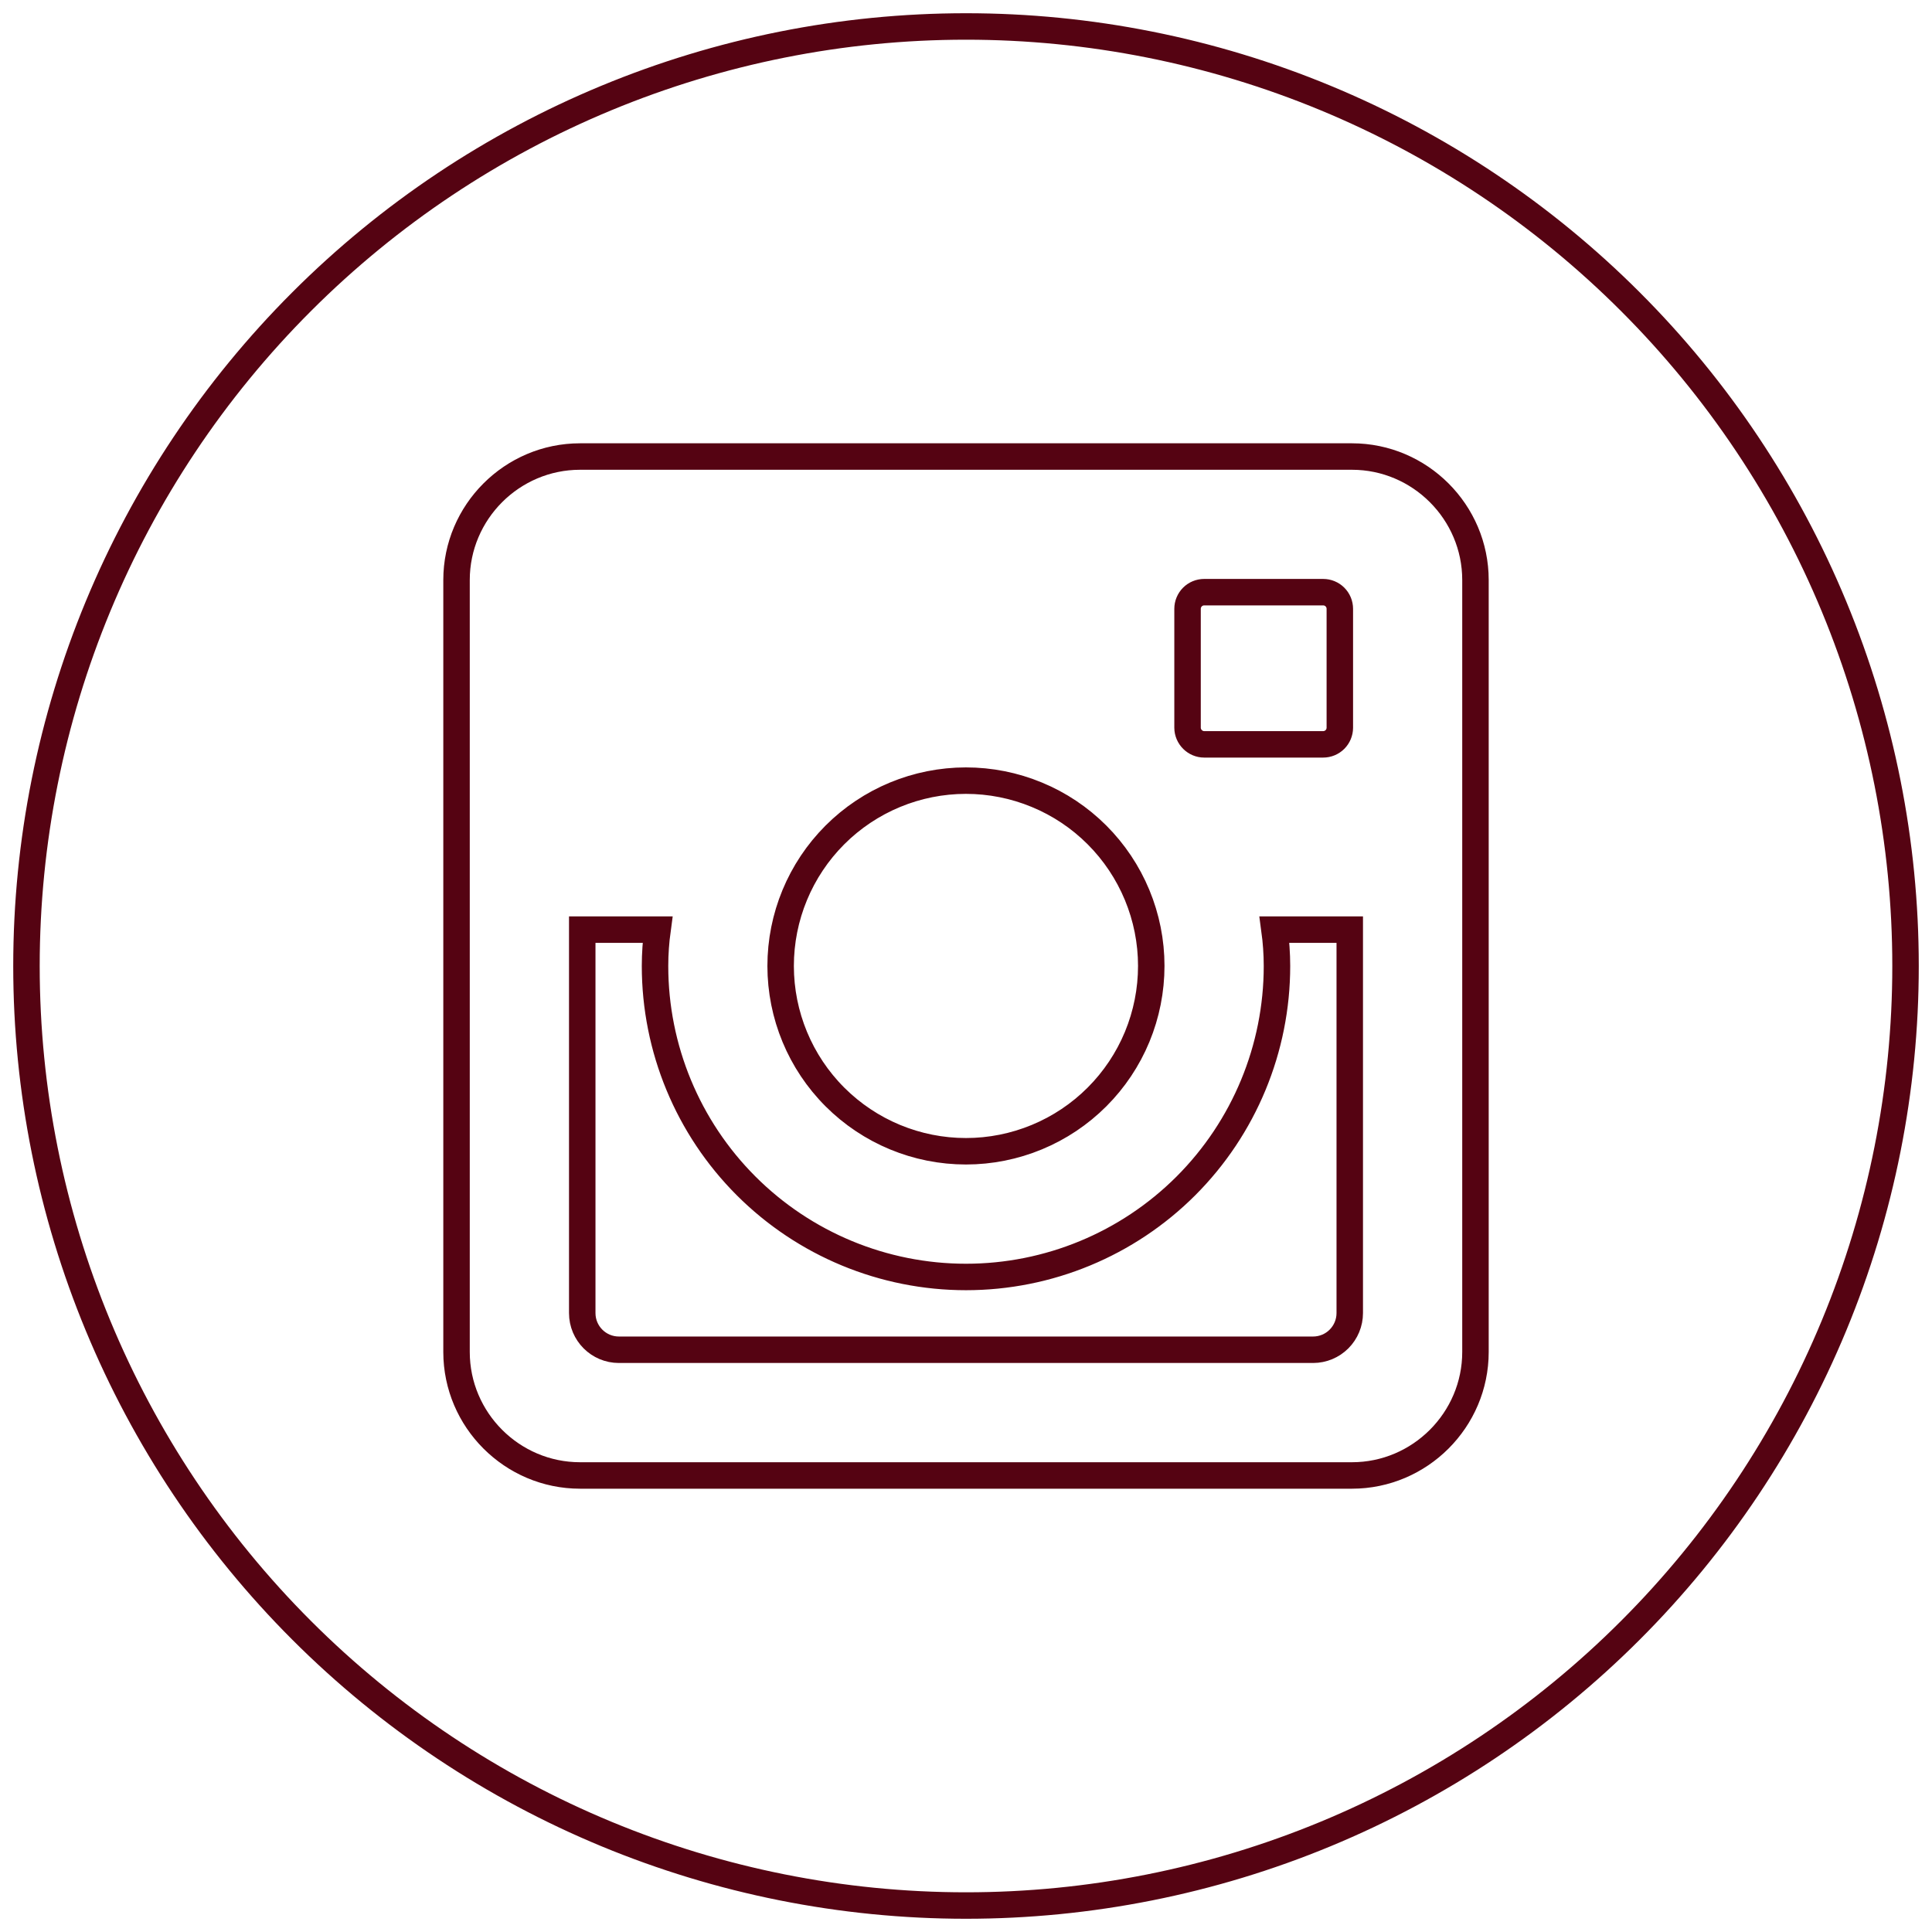 <svg width="73" height="73" viewBox="0 0 73 73" fill="none" xmlns="http://www.w3.org/2000/svg">
<path d="M44.809 44.809C47.012 42.605 48.25 39.616 48.25 36.5C48.25 36.032 48.216 35.573 48.155 35.125H51V49.614C51 49.981 50.854 50.333 50.595 50.593C50.336 50.853 49.984 50.999 49.617 51H23.386C22.62 51 22 50.38 22 49.614V35.125H24.845C24.784 35.573 24.75 36.032 24.75 36.5C24.75 39.616 25.988 42.605 28.192 44.809C30.395 47.012 33.384 48.25 36.5 48.25C39.616 48.25 42.605 47.012 44.809 44.809ZM39.179 42.966C38.33 43.318 37.419 43.5 36.5 43.5C34.643 43.501 32.862 42.763 31.548 41.45C30.235 40.138 29.497 38.357 29.496 36.5C29.496 34.643 30.233 32.862 31.546 31.548C32.859 30.235 34.639 29.497 36.496 29.496C37.416 29.496 38.326 29.677 39.176 30.029C40.026 30.38 40.798 30.896 41.448 31.546C42.098 32.196 42.614 32.968 42.966 33.817C43.318 34.666 43.5 35.577 43.5 36.496C43.5 37.416 43.319 38.326 42.968 39.176C42.616 40.026 42.1 40.798 41.45 41.448C40.8 42.098 40.029 42.614 39.179 42.966ZM49.996 28.125H45.5C45.158 28.125 44.874 27.843 44.871 27.498V23.004C44.871 22.837 44.938 22.677 45.055 22.559C45.173 22.441 45.333 22.375 45.5 22.375H49.996C50.163 22.375 50.323 22.441 50.441 22.559C50.559 22.677 50.625 22.837 50.625 23.004V27.498C50.625 27.499 50.625 27.499 50.625 27.499C50.624 27.665 50.558 27.824 50.44 27.942C50.322 28.059 50.163 28.125 49.996 28.125ZM11.398 11.398C18.055 4.74 27.085 1 36.5 1C41.162 1 45.778 1.918 50.085 3.702C54.392 5.486 58.306 8.101 61.602 11.398C64.899 14.694 67.514 18.608 69.298 22.915C71.082 27.222 72 31.838 72 36.5C72 41.162 71.082 45.778 69.298 50.085C67.514 54.392 64.899 58.306 61.602 61.602C58.306 64.899 54.392 67.514 50.085 69.298C45.778 71.082 41.162 72 36.5 72C27.085 72 18.055 68.26 11.398 61.602C4.74 54.945 1 45.915 1 36.5C1 27.085 4.74 18.055 11.398 11.398ZM51.084 55.75C53.651 55.75 55.75 53.651 55.75 51.084V21.916C55.75 19.349 53.651 17.25 51.084 17.25H21.916C19.349 17.25 17.25 19.349 17.25 21.916V51.084C17.25 53.651 19.349 55.75 21.916 55.75H51.084Z" stroke="#550312"/>
</svg>
